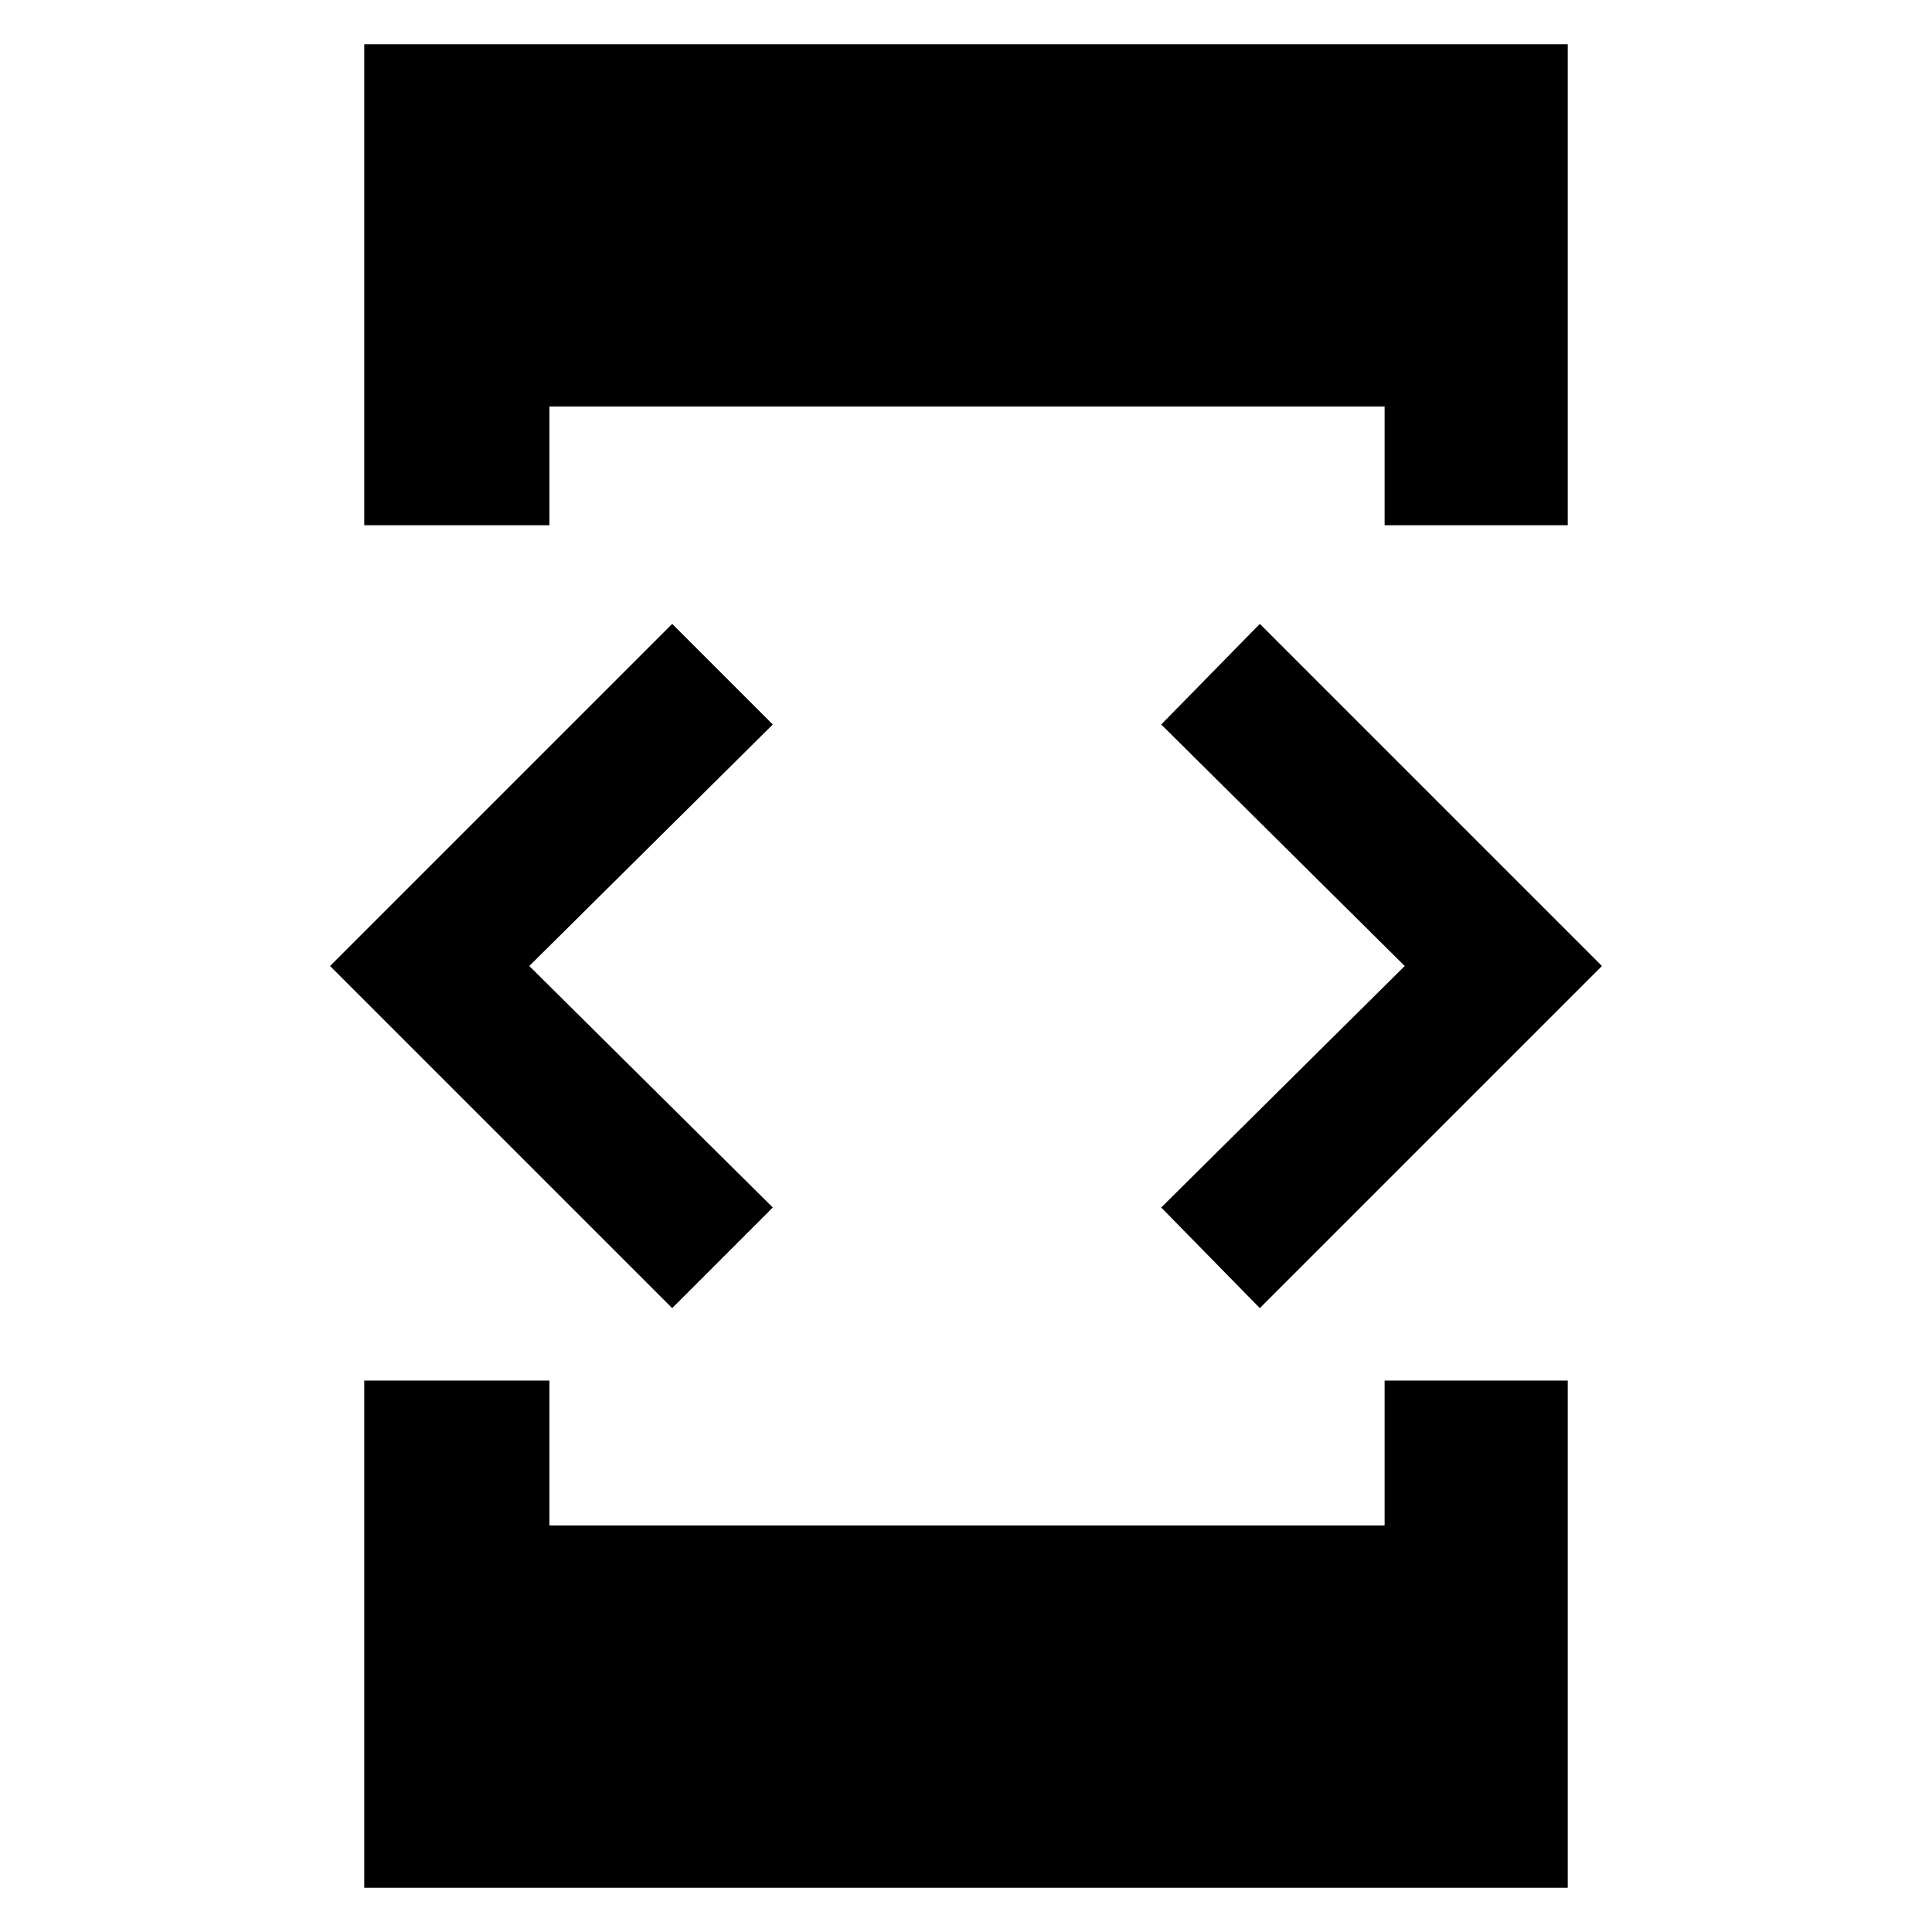 <svg xmlns="http://www.w3.org/2000/svg" height="48" width="48"><path d="M9.05 13.05V1.1h29.9v11.95H34.4V10.1H13.65v2.95Zm0 33.85V34.3h4.6v3.6H34.4v-3.6h4.55v12.6ZM31.3 32.5 28.85 30l6.05-6-6.05-6 2.45-2.5 8.5 8.5Zm-14.6 0L8.2 24l8.5-8.5 2.5 2.5-6.05 6 6.05 6Z"/></svg>